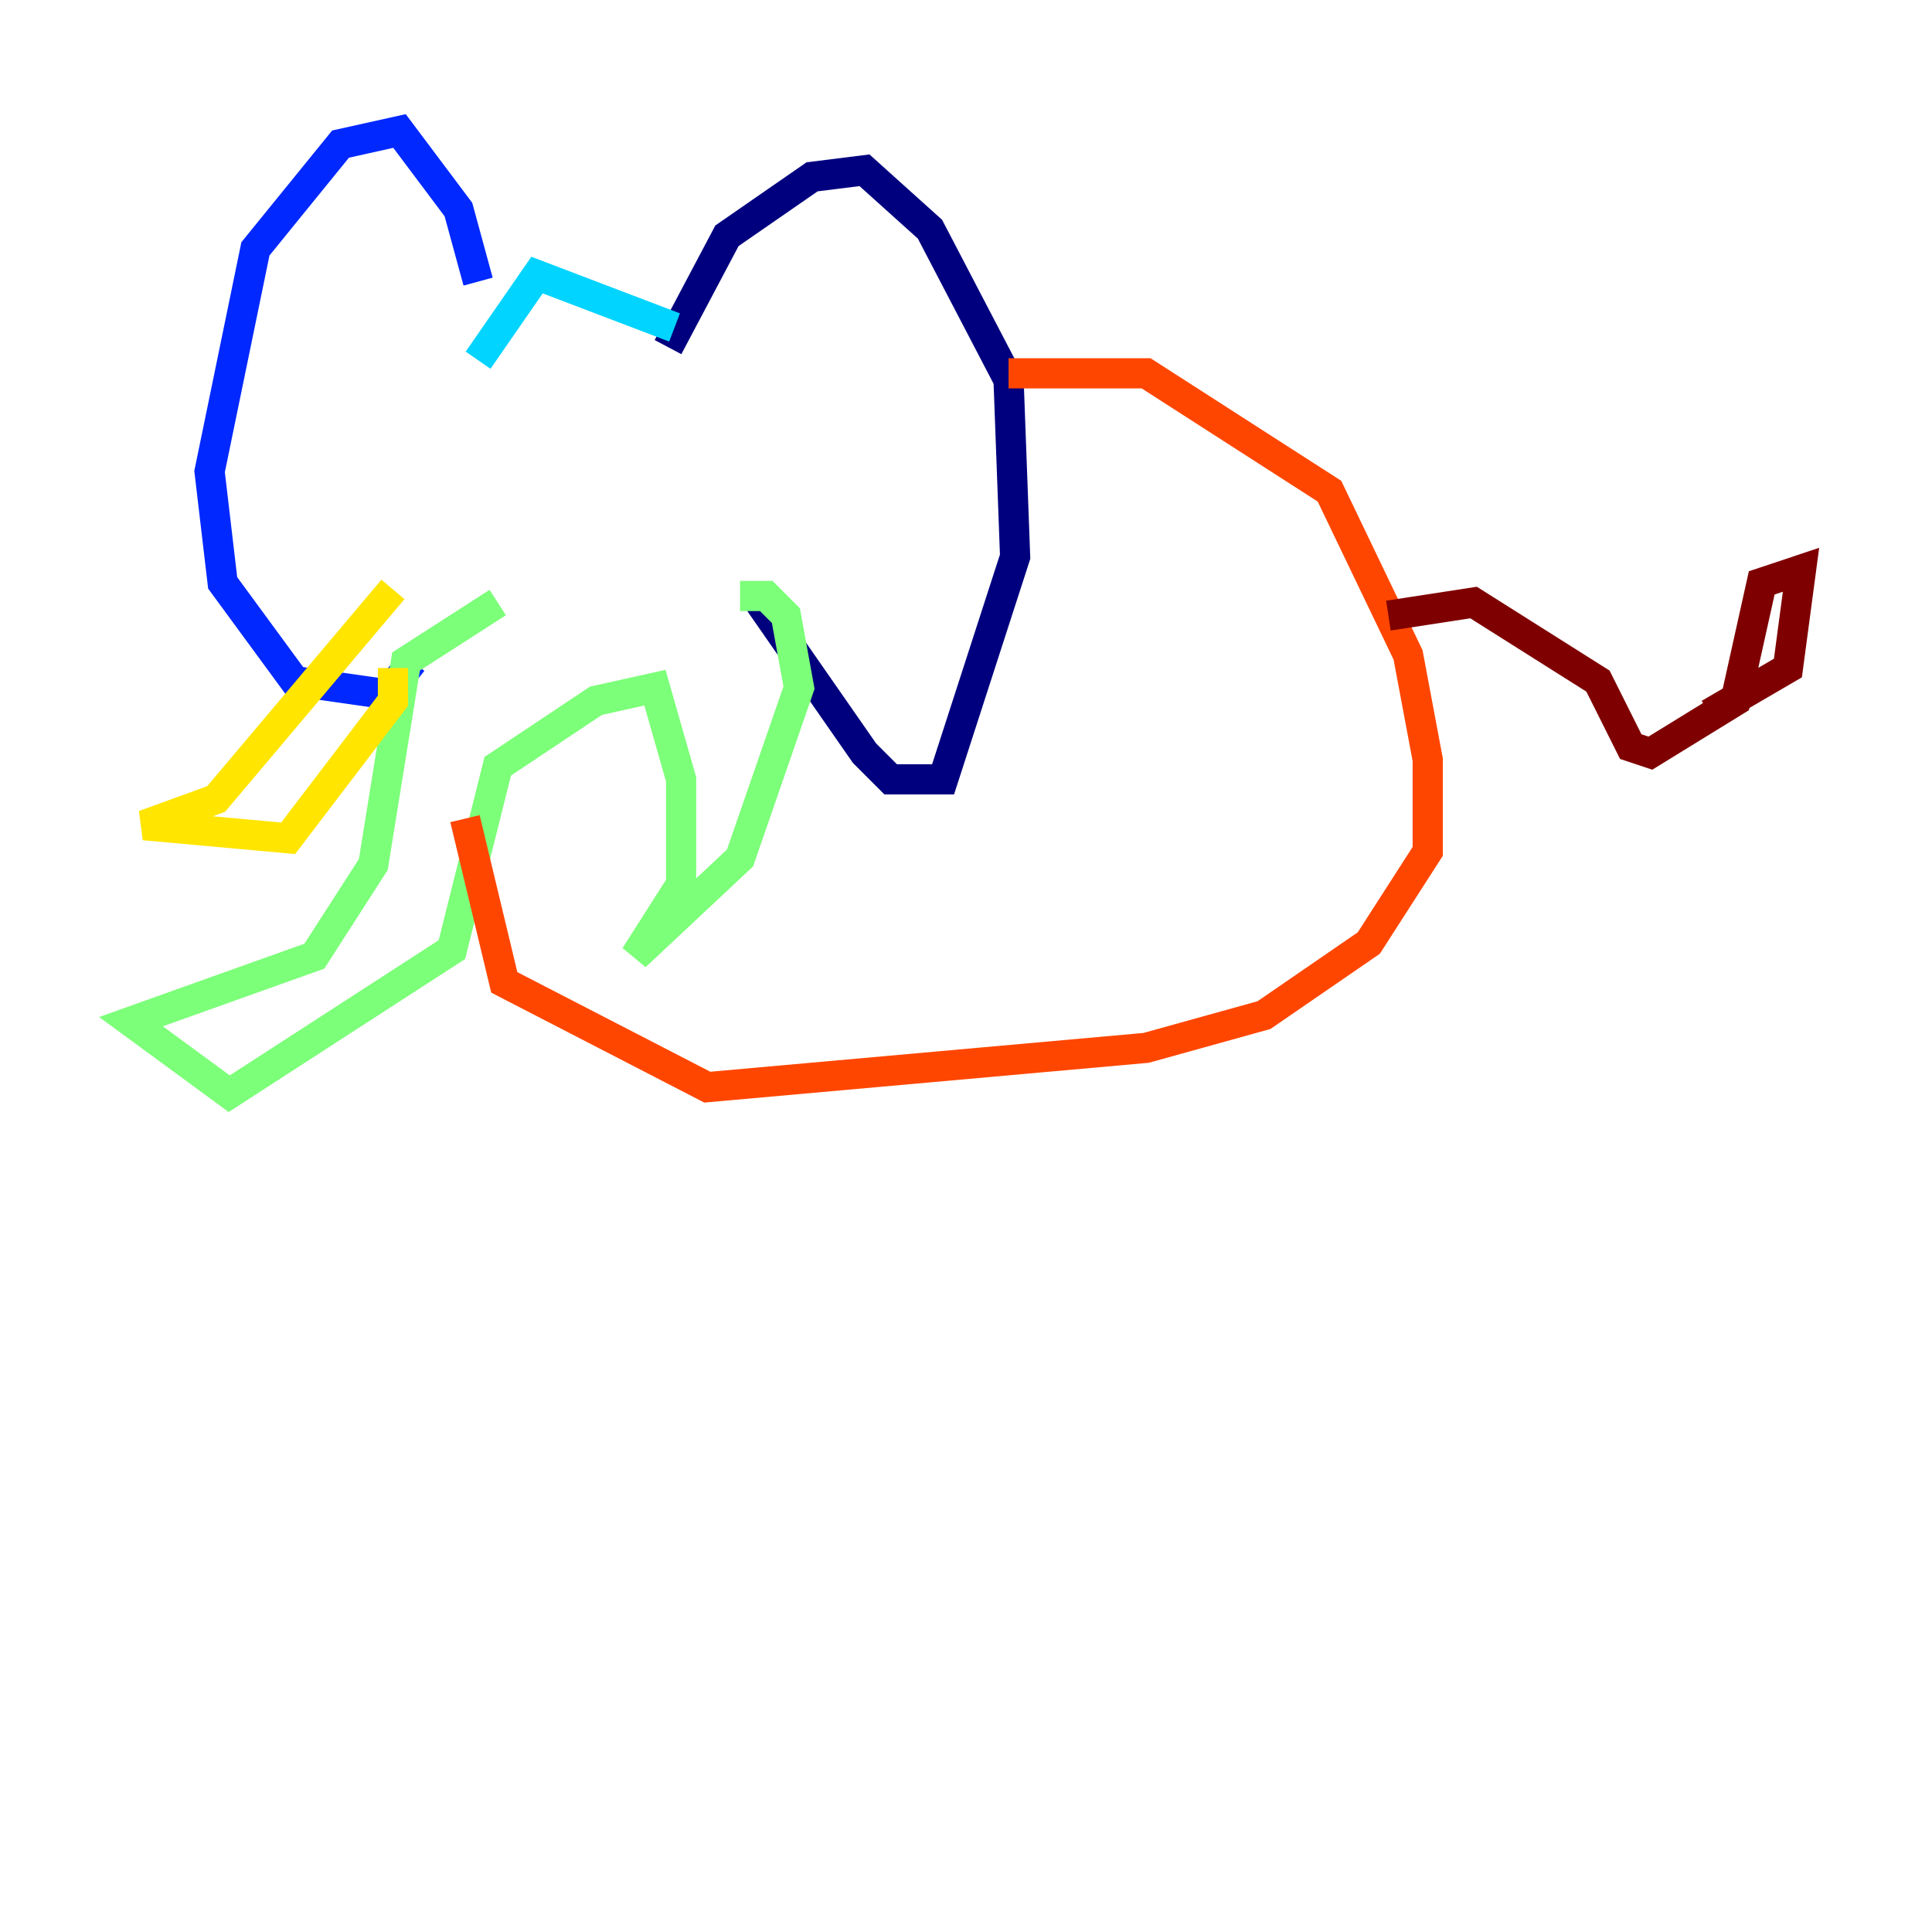 <?xml version="1.0" encoding="utf-8" ?>
<svg baseProfile="tiny" height="128" version="1.2" viewBox="0,0,128,128" width="128" xmlns="http://www.w3.org/2000/svg" xmlns:ev="http://www.w3.org/2001/xml-events" xmlns:xlink="http://www.w3.org/1999/xlink"><defs /><polyline fill="none" points="44.258,22.997 48.163,15.62 53.803,11.715 57.275,11.281 61.614,15.186 66.82,25.166 67.254,36.881 62.481,51.634 59.01,51.634 57.275,49.898 50.332,39.919" stroke="#00007f" stroke-width="2" /><polyline fill="none" points="31.675,18.658 30.373,13.885 26.468,8.678 22.563,9.546 16.922,16.488 13.885,31.241 14.752,38.617 19.525,45.125 25.6,45.993 27.336,43.824" stroke="#0028ff" stroke-width="2" /><polyline fill="none" points="44.691,21.695 35.58,18.224 31.675,23.864" stroke="#00d4ff" stroke-width="2" /><polyline fill="none" points="32.976,39.919 26.902,43.824 24.732,57.275 20.827,63.349 8.678,67.688 15.186,72.461 29.939,62.915 32.976,50.766 39.485,46.427 43.39,45.559 45.125,51.634 45.125,58.576 42.088,63.349 49.031,56.841 52.936,45.559 52.068,40.786 50.766,39.485 49.031,39.485" stroke="#7cff79" stroke-width="2" /><polyline fill="none" points="26.034,39.051 14.319,52.936 9.546,54.671 19.091,55.539 26.034,46.427 26.034,44.258" stroke="#ffe500" stroke-width="2" /><polyline fill="none" points="66.82,24.732 75.932,24.732 88.081,32.542 93.288,43.39 94.59,50.332 94.59,56.407 90.685,62.481 83.742,67.254 75.932,69.424 46.861,72.027 33.41,65.085 30.807,54.237" stroke="#ff4600" stroke-width="2" /><polyline fill="none" points="91.986,40.786 97.627,39.919 105.871,45.125 108.041,49.464 109.342,49.898 114.983,46.427 116.719,38.617 119.322,37.749 118.454,44.258 113.248,47.295" stroke="#7f0000" stroke-width="2" /></svg>